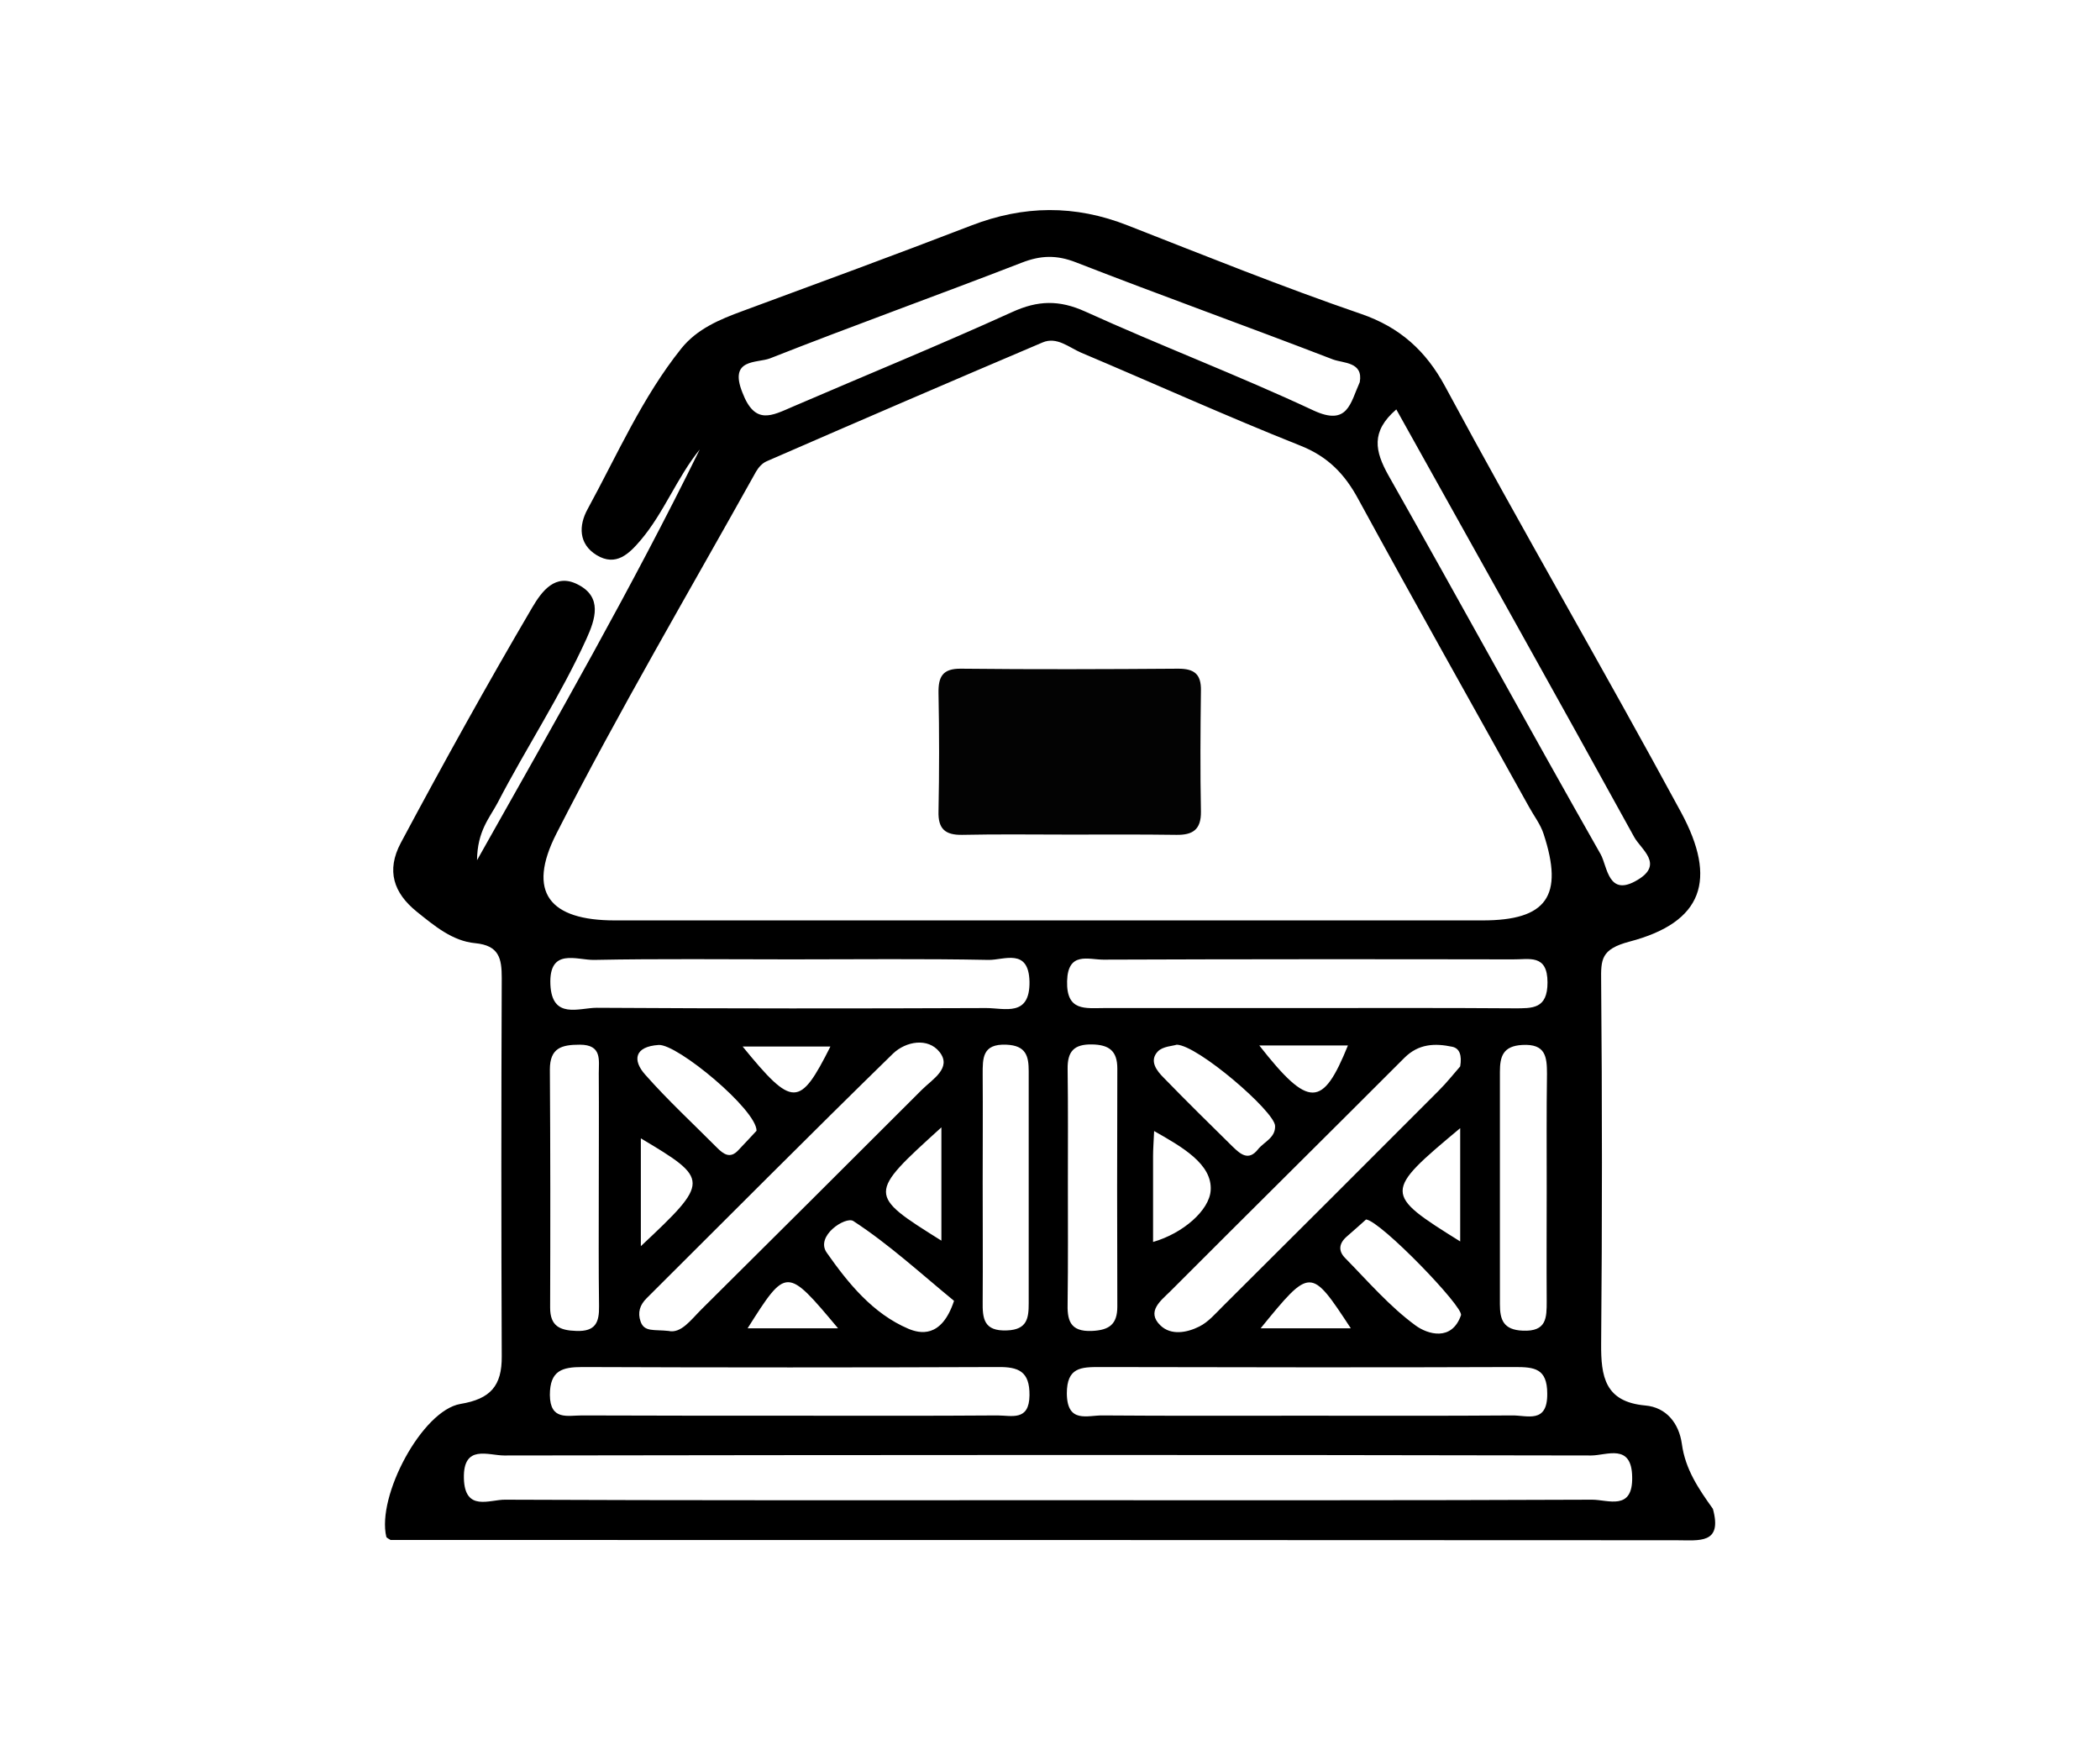 <svg width="120" height="100" viewBox="0 0 120 100" fill="none" xmlns="http://www.w3.org/2000/svg">
<rect width="120" height="100" fill="white"/>
<g clip-path="url(#clip0_11_114)">
<path d="M97.88 86.206C98.436 88.239 97.099 88 95.791 88C71.299 87.985 46.807 87.985 22.316 87.985C22.24 87.925 22.105 87.88 22.075 87.806C21.519 85.474 24.119 80.585 26.312 80.212C28.025 79.928 28.686 79.18 28.671 77.491C28.641 70.286 28.641 63.08 28.671 55.875C28.671 54.754 28.521 54.021 27.154 53.887C25.847 53.767 24.81 52.885 23.803 52.078C22.496 51.017 22.06 49.746 22.901 48.161C25.321 43.632 27.815 39.132 30.414 34.707C30.97 33.766 31.737 32.734 33.014 33.392C34.441 34.109 34.021 35.38 33.51 36.501C32.037 39.745 30.069 42.72 28.431 45.874C27.98 46.726 27.274 47.474 27.259 49.148C31.812 41.061 36.139 33.511 39.986 25.678C38.678 27.293 37.957 29.266 36.62 30.851C35.959 31.628 35.208 32.39 34.096 31.718C33.044 31.075 33.074 30.013 33.57 29.102C35.268 25.992 36.695 22.703 38.934 19.908C39.836 18.787 41.128 18.249 42.435 17.77C46.807 16.156 51.165 14.556 55.507 12.882C58.497 11.731 61.412 11.686 64.448 12.882C68.88 14.616 73.283 16.395 77.775 17.935C79.999 18.697 81.487 20.057 82.569 22.061C86.971 30.238 91.644 38.25 96.062 46.412C98.135 50.254 97.324 52.691 93.117 53.797C91.479 54.23 91.479 54.813 91.494 56.054C91.554 62.961 91.554 69.867 91.494 76.773C91.479 78.642 91.704 80.092 94.018 80.301C95.22 80.406 95.942 81.318 96.107 82.499C96.302 83.949 97.068 85.07 97.88 86.206ZM35.133 52.586C43.352 52.586 51.571 52.586 59.775 52.586C68.084 52.586 76.408 52.586 84.717 52.586C88.383 52.586 89.375 51.196 88.203 47.638C88.023 47.085 87.647 46.607 87.362 46.083C84.116 40.238 80.826 34.408 77.625 28.533C76.844 27.083 75.882 26.082 74.289 25.454C70.082 23.78 65.95 21.911 61.773 20.147C61.082 19.848 60.391 19.22 59.579 19.564C54.305 21.806 49.061 24.064 43.817 26.351C43.562 26.456 43.337 26.71 43.201 26.949C39.37 33.825 35.373 40.612 31.797 47.623C30.084 50.987 31.406 52.586 35.133 52.586ZM90.923 83.157C70.218 83.112 49.512 83.127 28.807 83.157C27.905 83.157 26.463 82.499 26.508 84.457C26.553 86.4 27.995 85.668 28.867 85.683C39.174 85.728 49.467 85.713 59.775 85.713C70.172 85.713 80.585 85.728 90.983 85.683C91.885 85.683 93.312 86.341 93.267 84.382C93.237 82.439 91.809 83.157 90.923 83.157ZM45.32 23.227C49.482 21.433 53.689 19.714 57.836 17.83C59.309 17.157 60.526 17.127 62.013 17.8C66.326 19.758 70.773 21.448 75.056 23.451C77.024 24.363 77.159 23.032 77.7 21.836C77.911 20.67 76.769 20.76 76.168 20.536C71.284 18.652 66.356 16.888 61.487 14.99C60.376 14.556 59.474 14.586 58.392 15.005C53.614 16.858 48.776 18.592 43.998 20.476C43.261 20.76 41.639 20.461 42.42 22.419C43.141 24.318 44.103 23.75 45.32 23.227ZM86.445 54.813C78.647 54.799 70.849 54.799 63.05 54.828C62.194 54.828 61.022 54.35 60.977 56.054C60.932 57.803 62.029 57.594 63.125 57.594C66.882 57.594 70.623 57.594 74.38 57.594C78.421 57.594 82.478 57.579 86.52 57.609C87.572 57.609 88.429 57.654 88.429 56.129C88.429 54.485 87.362 54.828 86.445 54.813ZM63.005 80.869C66.852 80.899 70.698 80.884 74.56 80.884C78.512 80.884 82.463 80.899 86.4 80.869C87.257 80.854 88.429 81.363 88.414 79.629C88.414 78.164 87.662 78.104 86.55 78.104C78.647 78.134 70.758 78.119 62.855 78.104C61.773 78.104 60.962 78.119 60.962 79.614C60.977 81.348 62.149 80.854 63.005 80.869ZM56.484 54.843C52.728 54.769 48.971 54.813 45.215 54.813C41.458 54.813 37.702 54.769 33.945 54.843C32.954 54.858 31.361 54.126 31.451 56.249C31.541 58.267 33.089 57.579 34.096 57.579C41.518 57.624 48.926 57.624 56.349 57.594C57.416 57.594 58.858 58.117 58.828 56.084C58.783 54.141 57.37 54.858 56.484 54.843ZM33.254 80.869C37.206 80.884 41.158 80.884 45.124 80.884C49.091 80.884 53.028 80.899 56.995 80.869C57.806 80.869 58.813 81.213 58.828 79.718C58.843 78.343 58.197 78.089 57.01 78.104C49.106 78.134 41.188 78.134 33.284 78.104C32.127 78.104 31.421 78.298 31.421 79.703C31.436 81.168 32.428 80.869 33.254 80.869ZM82.989 59.806C81.998 59.597 81.066 59.627 80.255 60.434C75.807 64.889 71.314 69.329 66.867 73.784C66.341 74.307 65.484 74.935 66.311 75.727C66.912 76.31 67.828 76.145 68.535 75.787C69.046 75.533 69.451 75.054 69.872 74.636C73.989 70.54 78.106 66.429 82.208 62.318C82.689 61.84 83.109 61.301 83.44 60.928C83.545 60.3 83.41 59.896 82.989 59.806ZM93.387 47.832C88.924 39.73 84.402 31.658 79.789 23.391C78.316 24.662 78.572 25.783 79.338 27.158C83.41 34.349 87.377 41.614 91.464 48.804C91.855 49.492 91.885 51.3 93.582 50.269C95.085 49.372 93.778 48.535 93.387 47.832ZM38.198 76.041C38.919 76.205 39.475 75.413 40.091 74.8C44.298 70.629 48.49 66.444 52.682 62.258C53.283 61.66 54.41 61.017 53.689 60.105C53.028 59.268 51.766 59.492 51.03 60.195C46.297 64.814 41.639 69.508 36.951 74.172C36.56 74.561 36.425 74.995 36.605 75.503C36.815 76.116 37.371 75.951 38.198 76.041ZM31.436 74.71C31.436 75.757 31.977 76.011 32.924 76.041C34.036 76.086 34.246 75.548 34.231 74.621C34.201 72.453 34.216 70.286 34.216 68.118C34.216 65.846 34.231 63.589 34.216 61.316C34.216 60.569 34.411 59.687 33.134 59.687C32.097 59.687 31.421 59.866 31.421 61.107C31.451 65.636 31.451 70.181 31.436 74.71ZM62.404 76.041C63.381 75.996 63.847 75.667 63.847 74.651C63.832 70.121 63.832 65.577 63.847 61.047C63.847 60.031 63.366 59.687 62.389 59.672C61.367 59.657 60.992 60.075 61.007 61.077C61.037 63.245 61.022 65.412 61.022 67.58C61.022 69.852 61.037 72.109 61.007 74.382C60.977 75.383 61.097 76.101 62.404 76.041ZM57.506 59.687C56.123 59.627 56.153 60.464 56.153 61.391C56.168 63.454 56.153 65.517 56.153 67.58C56.153 69.837 56.168 72.094 56.153 74.352C56.138 75.338 56.214 76.071 57.551 76.011C58.708 75.966 58.783 75.293 58.783 74.456C58.783 70.031 58.783 65.621 58.783 61.197C58.783 60.345 58.633 59.732 57.506 59.687ZM86.986 59.702C85.874 59.762 85.709 60.374 85.709 61.242C85.709 65.666 85.709 70.091 85.709 74.516C85.709 75.398 85.904 75.981 87.016 76.026C88.384 76.086 88.383 75.293 88.383 74.337C88.368 72.169 88.383 70.016 88.383 67.849C88.383 65.681 88.368 63.529 88.399 61.361C88.399 60.374 88.323 59.627 86.986 59.702ZM80.886 75.727C81.577 76.235 82.959 76.654 83.485 75.144C83.65 74.68 78.902 69.762 78.061 69.673C77.805 69.897 77.385 70.286 76.964 70.644C76.513 71.033 76.453 71.466 76.874 71.885C78.166 73.201 79.398 74.636 80.886 75.727ZM67.242 59.687C67.032 59.762 66.446 59.776 66.16 60.075C65.65 60.614 66.1 61.182 66.506 61.585C67.798 62.916 69.121 64.216 70.443 65.517C70.879 65.936 71.344 66.354 71.885 65.666C72.231 65.233 72.892 65.009 72.862 64.321C72.817 63.484 68.444 59.717 67.242 59.687ZM51.916 75.921C52.532 76.175 53.794 76.504 54.516 74.322C52.622 72.767 50.804 71.093 48.761 69.762C48.325 69.478 46.567 70.615 47.243 71.571C48.46 73.305 49.873 75.054 51.916 75.921ZM37.642 59.702C36.259 59.791 36.124 60.569 36.875 61.406C38.168 62.871 39.61 64.201 40.977 65.577C41.353 65.95 41.729 66.219 42.194 65.711C42.57 65.308 42.961 64.904 43.231 64.605C43.246 63.409 38.709 59.642 37.642 59.702ZM53.794 70.883C53.794 68.85 53.794 66.847 53.794 64.411C49.572 68.238 49.572 68.238 53.794 70.883ZM65.89 70.958C67.603 70.465 69.106 69.15 69.181 68.013C69.286 66.504 67.528 65.517 65.95 64.62C65.92 65.278 65.89 65.666 65.89 66.04C65.89 67.61 65.89 69.164 65.89 70.958ZM83.44 64.456C79.053 68.118 79.053 68.193 83.44 70.928C83.44 68.865 83.44 66.847 83.44 64.456ZM77.024 59.732C75.461 59.732 73.899 59.732 71.96 59.732C74.8 63.349 75.582 63.289 77.024 59.732ZM36.62 71.198C40.572 67.49 40.557 67.385 36.62 65.038C36.62 66.922 36.62 68.821 36.62 71.198ZM72.036 75.891C73.944 75.891 75.537 75.891 77.189 75.891C74.891 72.393 74.891 72.393 72.036 75.891ZM47.453 59.791C45.921 59.791 44.373 59.791 42.435 59.791C45.305 63.304 45.696 63.275 47.453 59.791ZM42.72 75.891C44.373 75.891 45.936 75.891 47.889 75.891C44.944 72.378 44.944 72.378 42.72 75.891Z" fill="black"/>
<path d="M61.112 47.683C59.068 47.683 57.025 47.653 54.981 47.698C54.005 47.713 53.599 47.354 53.629 46.352C53.674 44.095 53.674 41.853 53.629 39.596C53.614 38.669 53.855 38.19 54.921 38.205C59.053 38.25 63.2 38.235 67.333 38.205C68.249 38.205 68.64 38.519 68.625 39.446C68.595 41.748 68.58 44.065 68.625 46.367C68.64 47.414 68.144 47.713 67.212 47.698C65.199 47.668 63.155 47.683 61.112 47.683Z" fill="#030303"/>
</g>
<defs>
<clipPath id="clip0_11_114">
<rect width="76" height="76" fill="white" transform="translate(22 12)"/>
</clipPath>
</defs>
</svg>
